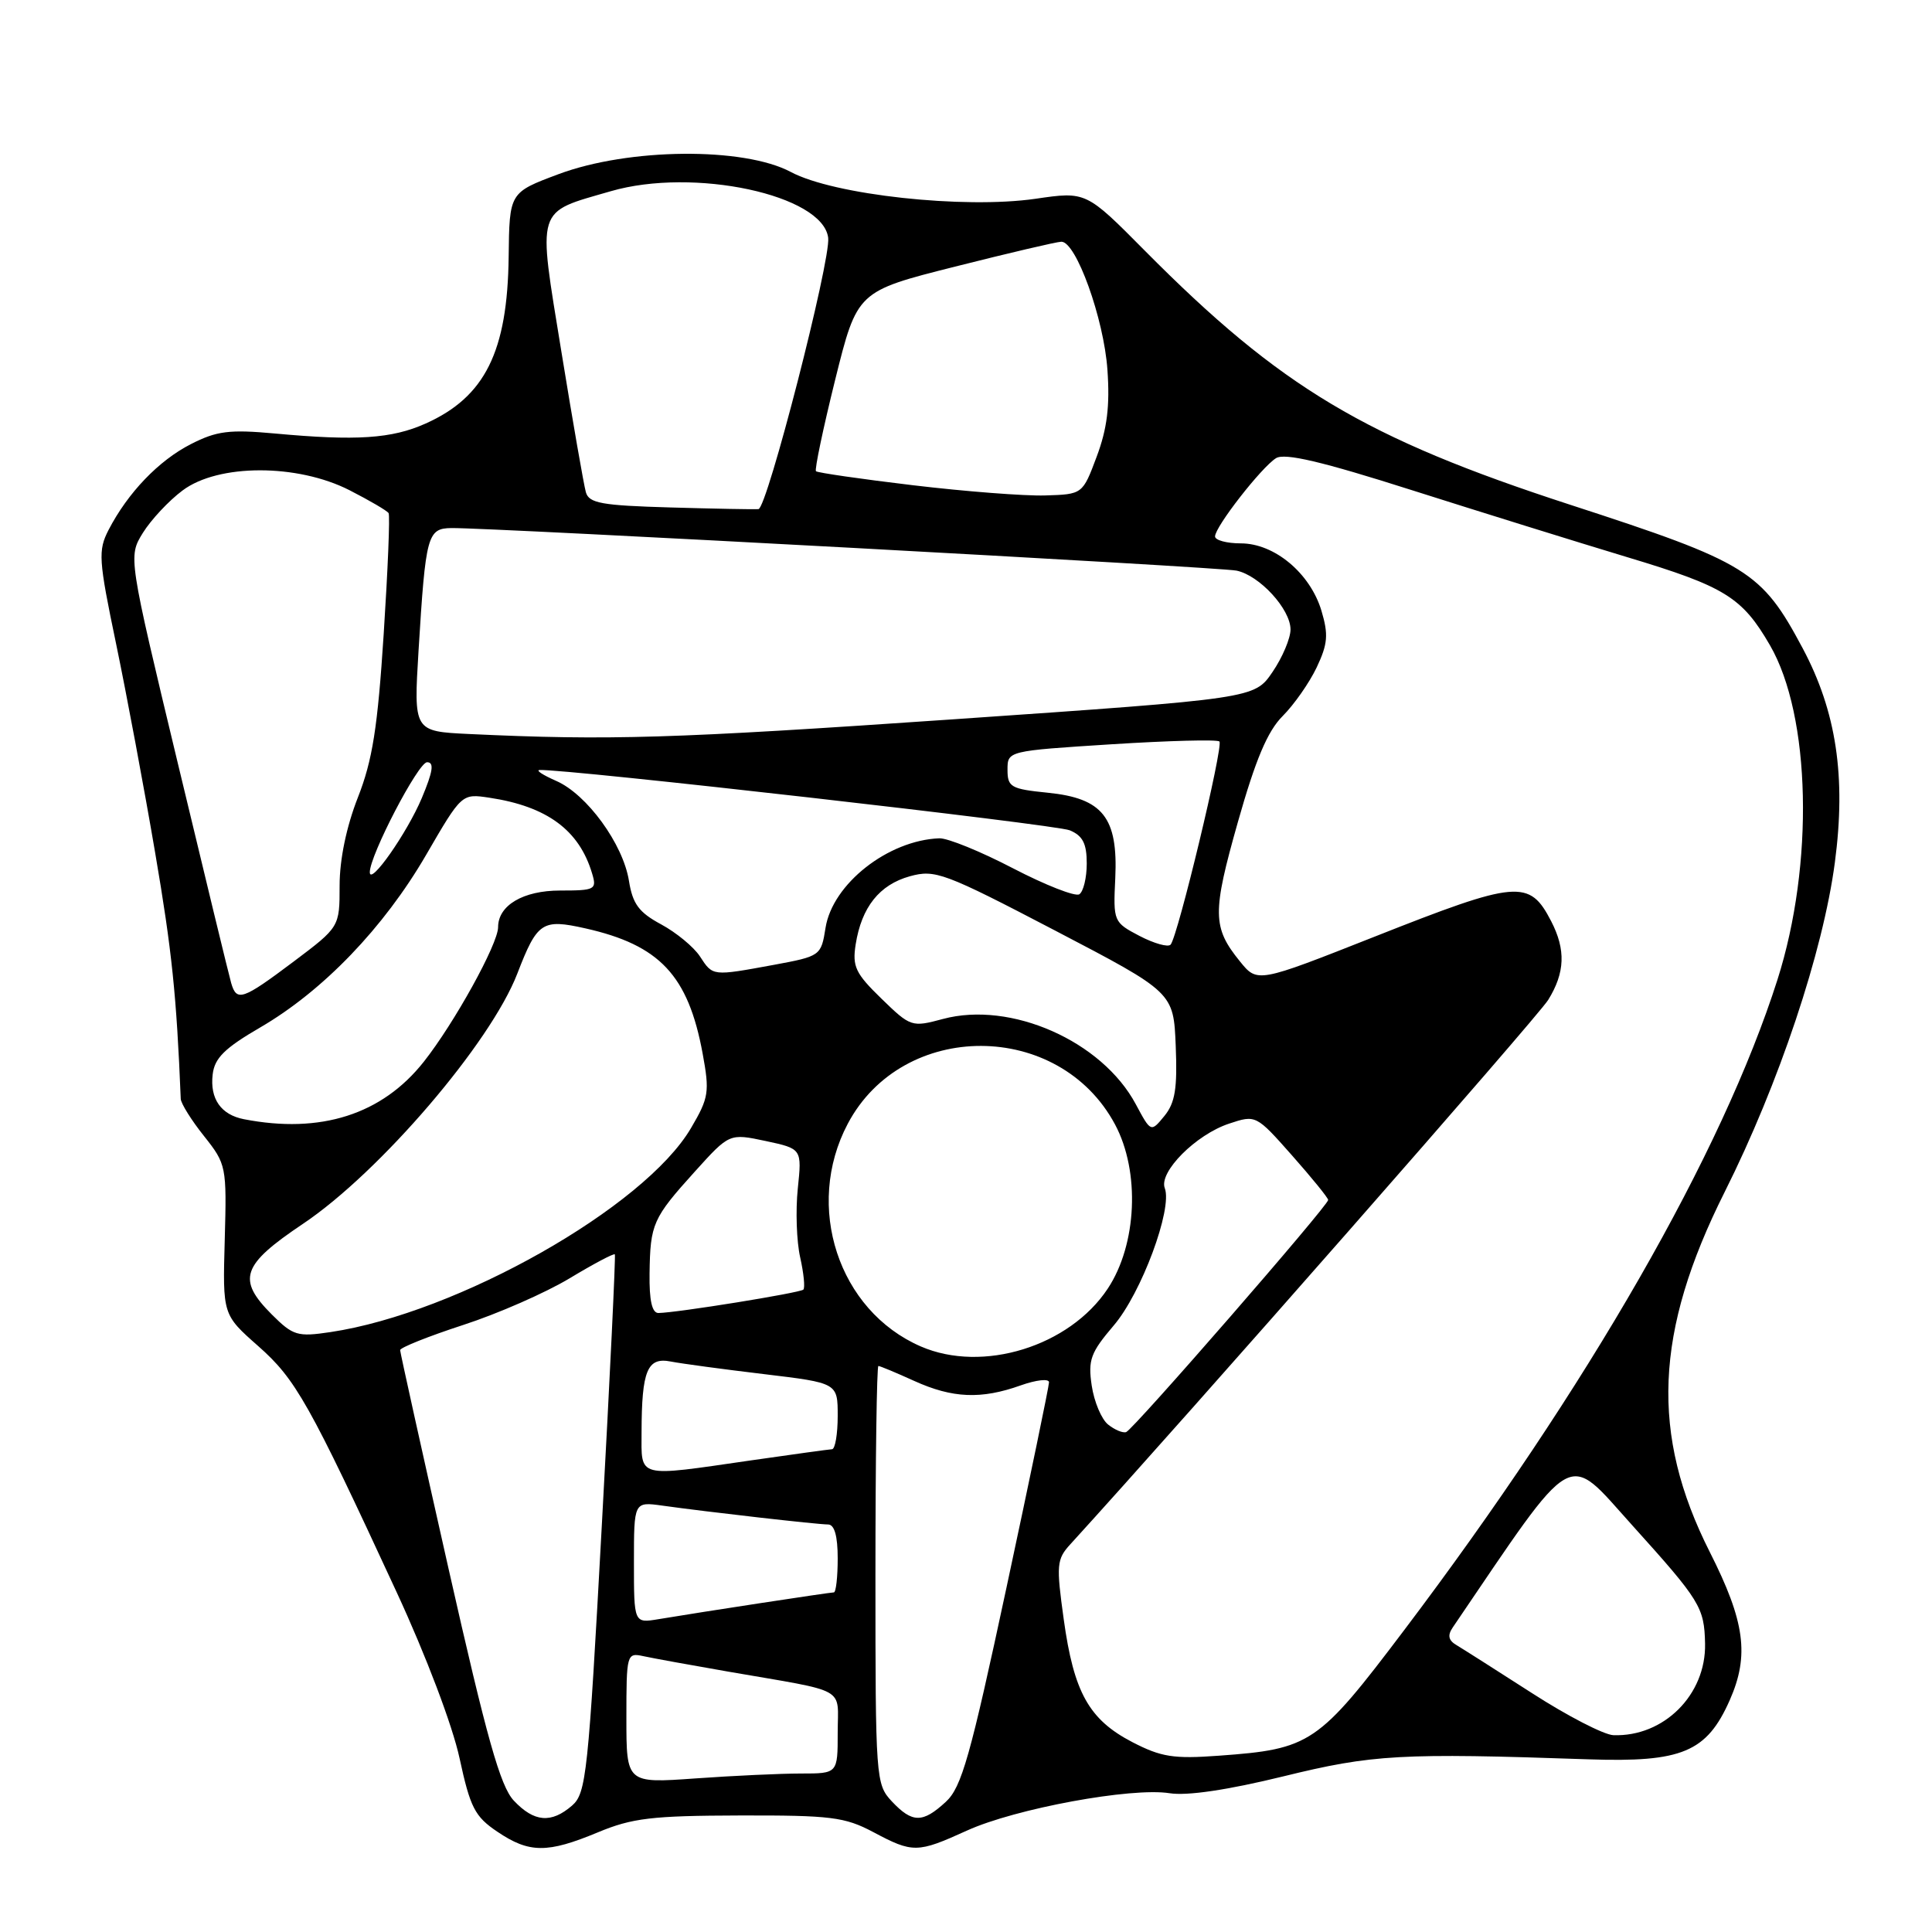 <?xml version="1.0" encoding="UTF-8" standalone="no"?>
<!DOCTYPE svg PUBLIC "-//W3C//DTD SVG 1.1//EN" "http://www.w3.org/Graphics/SVG/1.1/DTD/svg11.dtd" >
<svg xmlns="http://www.w3.org/2000/svg" xmlns:xlink="http://www.w3.org/1999/xlink" version="1.1" viewBox="0 0 256 256">
 <g >
 <path fill="currentColor"
d=" M 79.21 242.80 C 83.76 240.90 86.40 240.59 98.00 240.56 C 110.09 240.53 111.94 240.76 115.71 242.76 C 120.97 245.56 121.55 245.55 128.13 242.56 C 134.55 239.64 149.94 236.81 154.97 237.61 C 157.29 237.98 162.65 237.19 170.04 235.38 C 181.88 232.47 185.60 232.26 210.50 233.12 C 222.87 233.54 226.15 232.17 229.20 225.28 C 231.82 219.35 231.22 214.87 226.55 205.64 C 218.67 190.04 219.23 176.49 228.53 157.94 C 235.70 143.64 241.57 126.10 243.13 114.27 C 244.63 102.94 243.33 94.27 238.86 85.89 C 233.40 75.65 231.59 74.53 208.08 66.89 C 180.90 58.05 169.70 51.37 151.70 33.22 C 143.91 25.36 143.91 25.36 137.20 26.34 C 127.69 27.71 110.48 25.83 104.79 22.79 C 98.55 19.46 83.30 19.60 74.00 23.08 C 67.50 25.51 67.50 25.51 67.40 34.01 C 67.25 46.60 64.27 52.60 56.40 56.12 C 51.92 58.13 47.23 58.44 36.41 57.44 C 30.40 56.89 28.71 57.10 25.29 58.85 C 21.02 61.03 16.94 65.29 14.39 70.21 C 12.98 72.95 13.05 74.12 15.39 85.34 C 16.78 92.03 19.11 104.47 20.56 113.00 C 22.78 126.00 23.39 131.84 23.95 145.61 C 23.98 146.22 25.36 148.44 27.03 150.53 C 29.99 154.26 30.05 154.54 29.78 164.27 C 29.50 174.20 29.50 174.20 34.20 178.35 C 39.19 182.75 40.94 185.85 52.57 211.00 C 56.45 219.38 59.96 228.65 60.89 232.96 C 62.31 239.52 62.91 240.70 65.90 242.71 C 70.13 245.57 72.53 245.58 79.21 242.80 Z  M 68.08 238.59 C 66.29 236.68 64.51 230.35 59.43 207.84 C 55.91 192.25 53.03 179.23 53.02 178.90 C 53.01 178.57 56.76 177.07 61.36 175.57 C 65.96 174.08 72.31 171.29 75.48 169.38 C 78.65 167.47 81.35 166.04 81.47 166.21 C 81.59 166.37 80.82 182.47 79.75 202.00 C 77.95 235.07 77.68 237.62 75.80 239.25 C 73.04 241.64 70.77 241.45 68.08 238.59 Z  M 118.17 238.69 C 116.05 236.42 116.00 235.73 116.00 208.69 C 116.00 193.46 116.18 181.00 116.39 181.00 C 116.61 181.00 118.74 181.89 121.14 182.98 C 126.21 185.28 130.02 185.44 135.25 183.57 C 137.31 182.84 139.00 182.65 139.00 183.16 C 139.00 183.67 136.47 195.88 133.38 210.29 C 128.56 232.79 127.42 236.82 125.33 238.75 C 122.25 241.59 120.89 241.58 118.17 238.69 Z  M 83.00 227.63 C 83.00 219.16 83.05 218.97 85.25 219.45 C 86.49 219.72 91.55 220.64 96.50 221.50 C 112.56 224.28 111.00 223.41 111.00 229.58 C 111.00 235.00 111.00 235.00 106.15 235.00 C 103.49 235.00 97.19 235.29 92.15 235.65 C 83.00 236.30 83.00 236.30 83.00 227.63 Z  M 150.02 230.83 C 144.30 227.85 142.29 224.26 140.95 214.57 C 139.95 207.38 140.01 206.61 141.81 204.64 C 157.38 187.57 203.75 134.75 205.14 132.50 C 207.38 128.88 207.49 125.85 205.54 122.07 C 202.65 116.48 201.09 116.62 182.10 124.13 C 166.61 130.25 166.61 130.25 164.29 127.38 C 160.64 122.88 160.62 120.95 164.03 108.91 C 166.37 100.64 167.95 96.89 169.96 94.88 C 171.47 93.37 173.50 90.47 174.47 88.43 C 175.94 85.32 176.04 84.09 175.10 80.93 C 173.61 75.96 168.88 72.00 164.42 72.00 C 162.54 72.00 161.00 71.58 161.00 71.08 C 161.00 69.80 167.15 61.91 169.08 60.71 C 170.23 59.99 175.16 61.15 187.08 64.95 C 196.11 67.82 208.97 71.82 215.66 73.84 C 228.56 77.72 230.84 79.13 234.53 85.50 C 239.95 94.86 240.39 114.53 235.53 129.79 C 228.19 152.81 210.47 183.70 186.06 216.00 C 174.65 231.10 173.68 231.76 161.50 232.64 C 155.51 233.08 153.86 232.82 150.02 230.83 Z  M 203.00 224.35 C 198.32 221.34 193.82 218.48 193.00 217.99 C 191.92 217.36 191.78 216.69 192.50 215.64 C 209.02 191.33 207.39 192.26 216.29 202.12 C 225.29 212.10 225.83 212.97 225.93 217.80 C 226.07 224.56 220.46 230.16 213.78 229.92 C 212.53 229.87 207.68 227.37 203.00 224.35 Z  M 84.00 207.03 C 84.00 198.98 84.00 198.98 87.75 199.50 C 93.81 200.35 108.34 202.00 109.72 202.00 C 110.57 202.00 111.00 203.52 111.00 206.50 C 111.00 208.97 110.77 211.00 110.49 211.00 C 109.95 211.00 92.84 213.61 87.25 214.55 C 84.00 215.09 84.00 215.09 84.00 207.03 Z  M 85.01 189.75 C 85.03 181.59 85.77 179.80 88.88 180.41 C 90.32 180.69 95.89 181.44 101.25 182.08 C 111.00 183.25 111.00 183.25 111.00 187.62 C 111.00 190.03 110.66 192.01 110.25 192.03 C 109.84 192.05 105.00 192.72 99.50 193.51 C 84.24 195.72 85.00 195.92 85.01 189.75 Z  M 146.83 188.76 C 145.96 188.07 144.98 185.75 144.66 183.61 C 144.15 180.20 144.51 179.23 147.56 175.65 C 151.23 171.38 155.39 160.18 154.34 157.44 C 153.52 155.30 158.47 150.33 162.88 148.88 C 166.40 147.71 166.45 147.73 171.20 153.10 C 173.83 156.07 175.98 158.72 175.99 159.00 C 176.00 159.74 150.15 189.45 149.22 189.76 C 148.78 189.91 147.70 189.46 146.83 188.76 Z  M 122.01 178.41 C 111.09 173.67 106.55 159.85 112.33 148.91 C 119.62 135.11 140.35 135.16 147.75 149.00 C 151.09 155.25 150.66 164.89 146.79 170.74 C 141.72 178.41 130.21 181.97 122.01 178.41 Z  M 36.03 174.19 C 31.36 169.52 32.01 167.62 40.15 162.16 C 50.32 155.34 65.01 138.19 68.55 129.00 C 71.19 122.16 71.84 121.73 77.55 123.01 C 87.41 125.22 91.19 129.24 93.10 139.58 C 94.04 144.69 93.93 145.45 91.57 149.46 C 85.42 159.97 60.62 174.00 43.78 176.51 C 39.42 177.16 38.84 176.99 36.03 174.19 Z  M 86.07 168.75 C 86.16 162.16 86.49 161.42 92.08 155.23 C 96.65 150.17 96.65 150.17 101.46 151.19 C 106.26 152.22 106.26 152.22 105.71 157.51 C 105.41 160.42 105.55 164.52 106.03 166.62 C 106.50 168.72 106.69 170.64 106.45 170.88 C 106.02 171.31 89.75 173.94 87.25 173.98 C 86.40 173.99 86.02 172.33 86.07 168.75 Z  M 150.50 146.32 C 146.02 137.94 133.93 132.60 124.94 135.02 C 120.81 136.13 120.66 136.08 116.79 132.32 C 113.36 128.99 112.92 128.07 113.38 125.14 C 114.16 120.20 116.53 117.23 120.56 116.11 C 123.91 115.19 125.09 115.62 139.82 123.31 C 155.50 131.50 155.50 131.50 155.79 138.59 C 156.02 144.22 155.71 146.13 154.29 147.87 C 152.50 150.05 152.50 150.05 150.50 146.32 Z  M 32.32 148.30 C 29.28 147.71 27.80 145.60 28.18 142.37 C 28.43 140.20 29.77 138.88 34.50 136.13 C 42.81 131.29 50.85 122.93 56.45 113.30 C 61.18 105.15 61.18 105.15 64.84 105.70 C 72.48 106.85 76.75 109.99 78.46 115.75 C 79.10 117.87 78.85 118.00 74.22 118.00 C 69.33 118.00 66.00 119.96 66.00 122.86 C 66.00 125.07 60.21 135.55 56.16 140.68 C 50.63 147.68 42.48 150.28 32.32 148.30 Z  M 30.63 130.25 C 30.35 129.29 27.17 116.18 23.56 101.13 C 16.99 73.76 16.99 73.76 18.93 70.61 C 20.00 68.89 22.36 66.35 24.19 64.99 C 28.91 61.44 39.40 61.43 46.32 64.96 C 48.98 66.32 51.30 67.68 51.49 67.99 C 51.69 68.30 51.39 75.52 50.84 84.03 C 50.04 96.40 49.36 100.74 47.42 105.67 C 45.90 109.54 45.00 113.89 45.00 117.34 C 45.00 122.83 45.00 122.83 38.90 127.42 C 32.12 132.51 31.36 132.77 30.63 130.25 Z  M 92.74 126.72 C 91.92 125.47 89.60 123.56 87.60 122.48 C 84.66 120.90 83.83 119.78 83.34 116.72 C 82.56 111.83 77.76 105.24 73.69 103.47 C 71.94 102.70 70.95 102.06 71.50 102.03 C 74.94 101.86 139.92 109.25 141.75 110.02 C 143.47 110.74 144.00 111.77 144.00 114.42 C 144.00 116.32 143.55 118.16 143.01 118.50 C 142.46 118.83 138.51 117.28 134.22 115.05 C 129.94 112.82 125.54 111.03 124.46 111.08 C 117.67 111.34 110.32 117.12 109.39 122.93 C 108.80 126.65 108.73 126.70 102.53 127.85 C 94.35 129.35 94.47 129.37 92.74 126.72 Z  M 151.00 124.02 C 147.55 122.21 147.50 122.11 147.78 116.34 C 148.15 108.33 146.13 105.77 138.83 105.04 C 133.95 104.55 133.50 104.29 133.50 102.00 C 133.50 99.50 133.50 99.50 147.29 98.62 C 154.87 98.14 161.30 97.97 161.58 98.25 C 162.14 98.81 156.06 124.13 155.11 125.17 C 154.77 125.54 152.93 125.02 151.00 124.02 Z  M 49.00 115.58 C 48.99 113.35 55.42 101.00 56.59 101.00 C 57.56 101.00 57.37 102.22 55.89 105.75 C 53.93 110.39 49.01 117.41 49.00 115.58 Z  M 62.16 97.26 C 54.81 96.91 54.81 96.91 55.46 86.20 C 56.40 70.88 56.63 70.01 59.83 69.97 C 65.12 69.92 161.55 75.14 163.84 75.61 C 166.88 76.23 171.00 80.71 171.00 83.41 C 171.00 84.58 169.93 87.12 168.61 89.05 C 166.22 92.56 166.22 92.56 126.36 95.31 C 89.03 97.88 80.73 98.13 62.16 97.26 Z  M 88.81 67.24 C 79.72 66.98 78.04 66.68 77.63 65.22 C 77.36 64.27 75.90 55.90 74.39 46.62 C 71.23 27.17 70.90 28.25 80.92 25.34 C 91.91 22.14 109.06 25.82 109.74 31.52 C 110.09 34.51 101.65 67.36 100.50 67.46 C 99.95 67.51 94.69 67.41 88.81 67.24 Z  M 121.00 64.30 C 114.12 63.48 108.33 62.64 108.12 62.44 C 107.92 62.24 109.06 56.80 110.66 50.34 C 113.58 38.60 113.58 38.60 126.54 35.33 C 133.67 33.53 140.01 32.04 140.63 32.03 C 142.58 31.98 146.27 42.22 146.74 49.00 C 147.08 53.79 146.70 56.82 145.32 60.50 C 143.45 65.50 143.45 65.50 138.47 65.65 C 135.74 65.73 127.88 65.12 121.00 64.30 Z "/>
</g>
</svg>